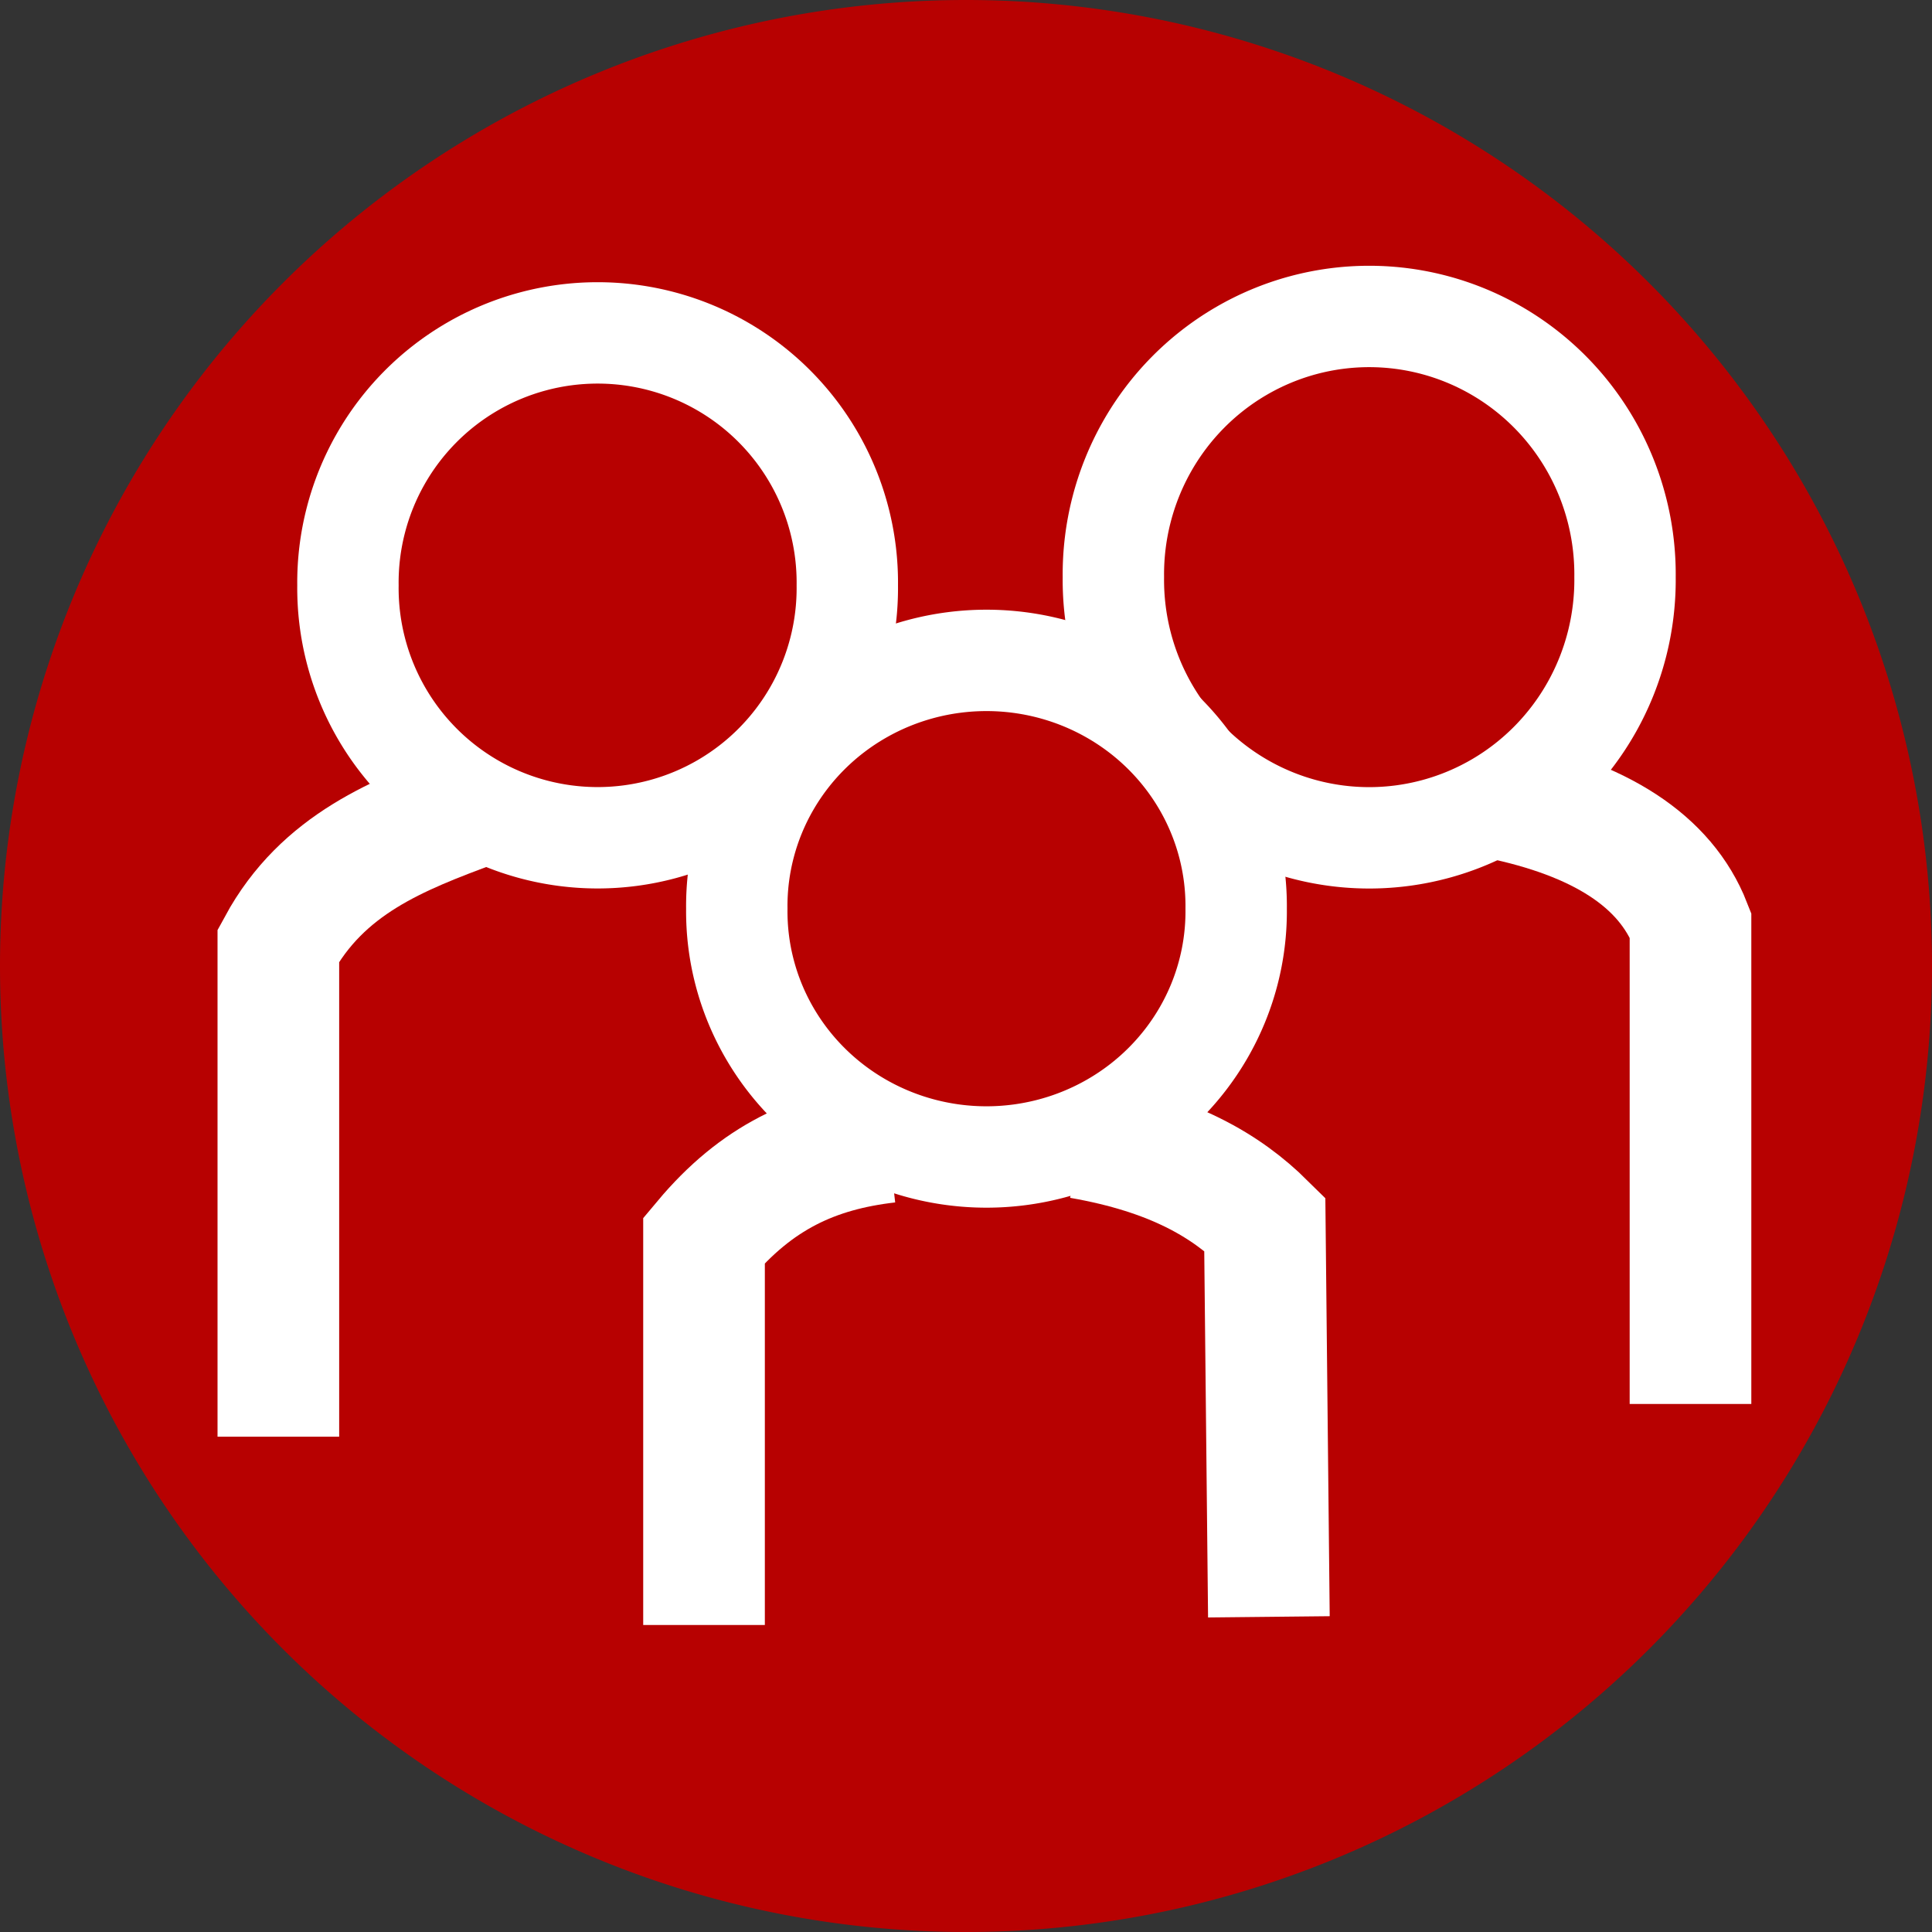 <?xml version="1.0" encoding="UTF-8" standalone="no"?>
<!-- Created with Inkscape (http://www.inkscape.org/) -->

<svg
   xmlns:dc="http://purl.org/dc/elements/1.1/"
   xmlns:cc="http://creativecommons.org/ns#"
   xmlns:rdf="http://www.w3.org/1999/02/22-rdf-syntax-ns#"
   xmlns:svg="http://www.w3.org/2000/svg"
   xmlns="http://www.w3.org/2000/svg"
   xmlns:sodipodi="http://sodipodi.sourceforge.net/DTD/sodipodi-0.dtd"
   xmlns:inkscape="http://www.inkscape.org/namespaces/inkscape"
   version="1.1"
   width="64.182"
   height="64.182"
   id="svg2985"
   inkscape:version="0.48.5 r10040"
   sodipodi:docname="icon_tag_2.svg">
  <rect width="100%" height="100%" fill="#333333" stroke="none"/>
  <sodipodi:namedview
     pagecolor="#ffffff"
     bordercolor="#666666"
     borderopacity="1"
     objecttolerance="10"
     gridtolerance="10"
     guidetolerance="10"
     inkscape:pageopacity="0"
     inkscape:pageshadow="2"
     inkscape:window-width="1182"
     inkscape:window-height="849"
     id="namedview3001"
     showgrid="false"
     inkscape:zoom="7.3541079"
     inkscape:cx="22.92345"
     inkscape:cy="21.212634"
     inkscape:window-x="373"
     inkscape:window-y="62"
     inkscape:window-maximized="0"
     inkscape:current-layer="svg2985" />
  <defs
     id="defs2987" />
  <path
     d="m 64.182,32.091 a 32.091,32.091 0 0 1 -64.182,0 32.091,32.091 0 1 1 64.182,0 z"
     id="path3008"
     style="fill:#b70101;fill-opacity:1;stroke:none" />
  <path
     d=""
     id="path3850"
     style="fill:#000000" />
  <path
     d=""
     id="path3848"
     style="fill:#000000" />
  <path
     d=""
     id="path3846"
     style="fill:#000000" />
  <path
     d=""
     id="path3874"
     style="fill:#000000" />
  <path
     sodipodi:type="arc"
     style="fill:#b70101;fill-opacity:1;stroke:#ffffff;stroke-width:3.368;stroke-miterlimit:4;stroke-opacity:1;stroke-dasharray:none"
     id="path3967"
     sodipodi:cx="19.172958"
     sodipodi:cy="20.260786"
     sodipodi:rx="8.2946835"
     sodipodi:ry="8.2946835"
     d="m 27.468,20.261 a 8.295,8.295 0 1 1 -16.589,0 8.295,8.295 0 1 1 16.589,0 z"
     transform="translate(0.68,-0.816)" />
  <path
     sodipodi:type="arc"
     style="fill:#b70101;fill-opacity:1;stroke:#ffffff;stroke-width:3.368;stroke-miterlimit:4;stroke-opacity:1;stroke-dasharray:none"
     id="path3969"
     sodipodi:cx="44.80489"
     sodipodi:cy="19.988829"
     sodipodi:rx="8.4986515"
     sodipodi:ry="8.5666409"
     d="m 53.304,19.989 a 8.499,8.567 0 1 1 -16.997,0 8.499,8.567 0 1 1 16.997,0 z"
     transform="translate(0.68,-0.816)" />
  <path
     sodipodi:type="arc"
     style="fill:#b70101;fill-opacity:1;stroke:#ffffff;stroke-width:3.368;stroke-miterlimit:4;stroke-opacity:1;stroke-dasharray:none"
     id="path3971"
     sodipodi:cx="30.595146"
     sodipodi:cy="32.770802"
     sodipodi:rx="8.2946835"
     sodipodi:ry="8.1587057"
     d="m 38.89,32.771 a 8.295,8.159 0 1 1 -16.589,0 8.295,8.159 0 1 1 16.589,0 z"
     transform="translate(2.176,-2.584)" />
  <path
     style="fill:none;stroke:#ffffff;stroke-width:4.041;stroke-linecap:butt;stroke-linejoin:miter;stroke-miterlimit:4;stroke-opacity:1;stroke-dasharray:none"
     d="m 9.247,47.728 c 0,-16.045 0,-16.317 0,-16.317 1.473,-2.713 3.991,-3.683 6.527,-4.623"
     id="path3973"
     inkscape:connector-curvature="0"
     sodipodi:nodetypes="ccc" />
  <path
     style="fill:none;stroke:#ffffff;stroke-width:4.041;stroke-linecap:butt;stroke-linejoin:miter;stroke-miterlimit:4;stroke-opacity:1;stroke-dasharray:none"
     d="m 49.768,26.516 c 3.377,0.693 5.552,2.072 6.391,4.215 l 0,15.909"
     id="path3975"
     inkscape:connector-curvature="0"
     sodipodi:nodetypes="ccc" />
  <path
     style="fill:none;stroke:#ffffff;stroke-width:4.041;stroke-linecap:butt;stroke-linejoin:miter;stroke-miterlimit:4;stroke-opacity:1;stroke-dasharray:none"
     d="m 23.388,53.983 0,-12.782 c 1.742,-2.081 3.658,-2.979 6.119,-3.263"
     id="path3977"
     inkscape:connector-curvature="0"
     sodipodi:nodetypes="ccc" />
  <path
     style="fill:none;stroke:#ffffff;stroke-width:4.041;stroke-linecap:butt;stroke-linejoin:miter;stroke-miterlimit:4;stroke-opacity:1;stroke-dasharray:none"
     d="m 35.898,37.802 c 3.076,0.537 4.847,1.597 6.119,2.856 l 0.136,13.054"
     id="path3979"
     inkscape:connector-curvature="0"
     sodipodi:nodetypes="ccc" />
</svg>
